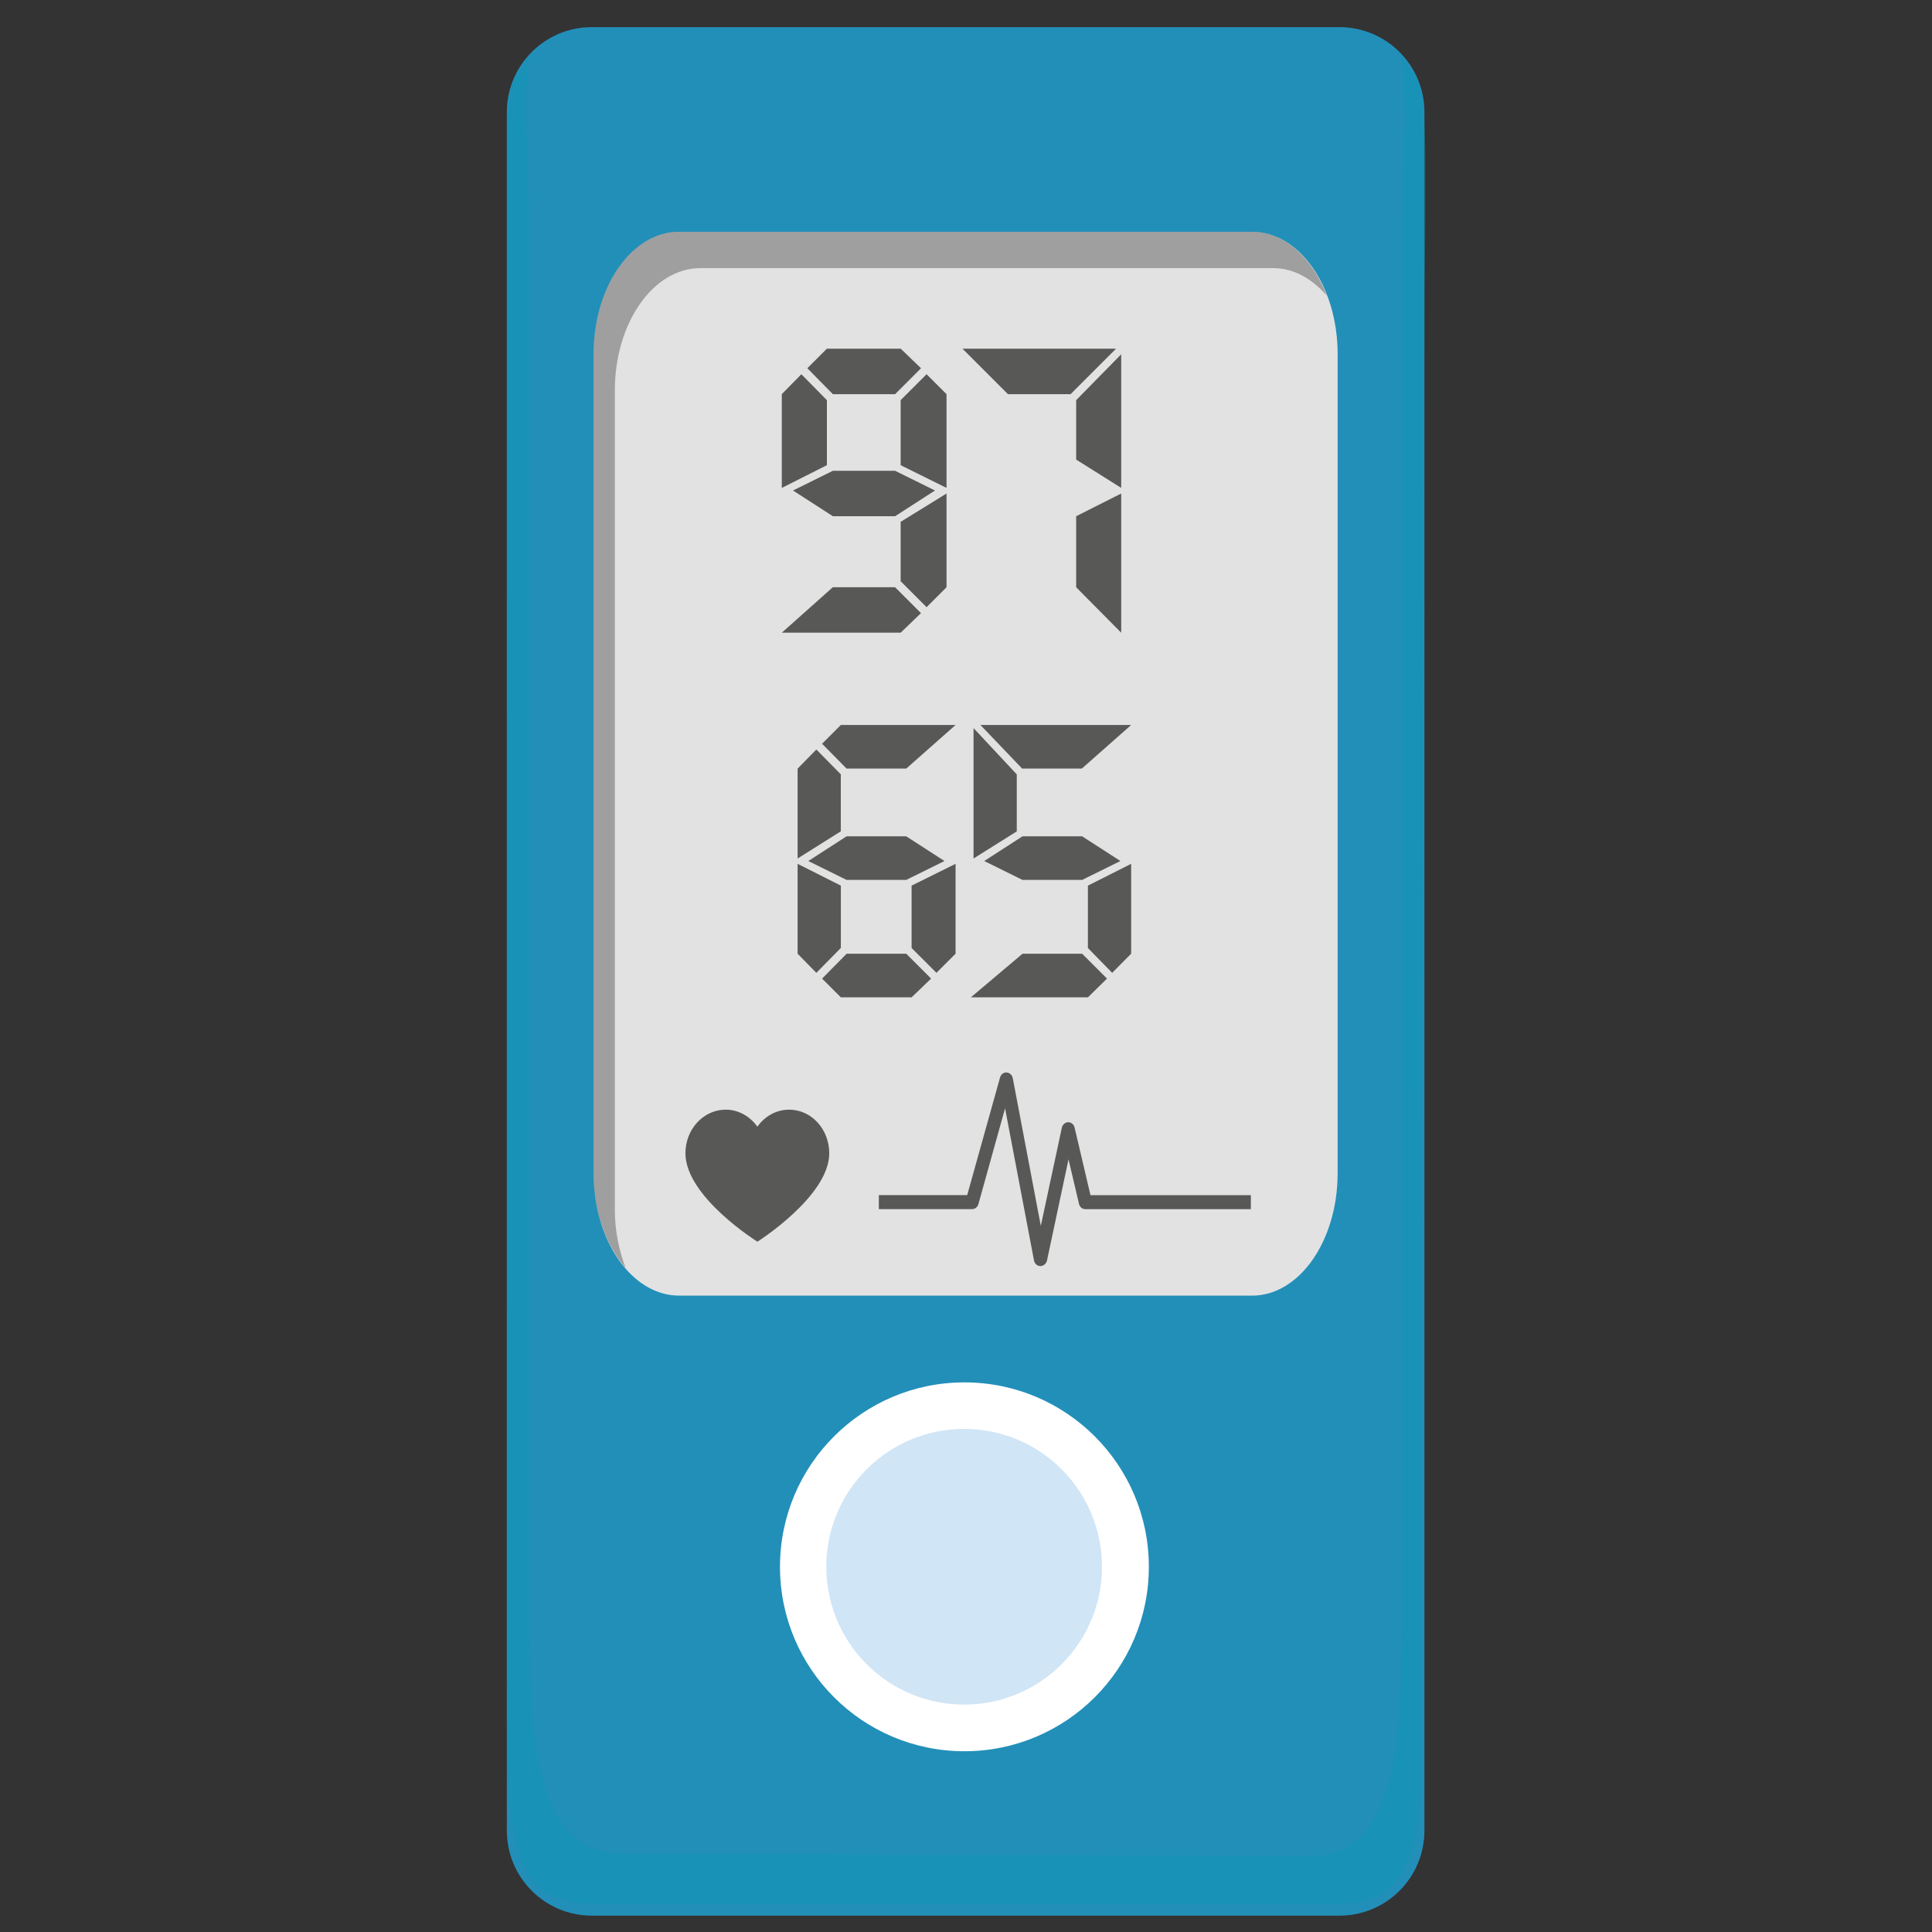 <?xml version="1.0" encoding="utf-8"?>
<!-- Generator: Adobe Illustrator 25.4.1, SVG Export Plug-In . SVG Version: 6.00 Build 0)  -->
<svg version="1.1" id="Layer_1" xmlns="http://www.w3.org/2000/svg" xmlns:xlink="http://www.w3.org/1999/xlink" x="0px" y="0px"
	 viewBox="0 0 500 500" style="enable-background:new 0 0 500 500;" xml:space="preserve">
<rect x="0" y="0" width="500" height="500" fill="#333333" stroke="none"/>
<style type="text/css">
	.st0{fill:#228FB9;}
	.st1{opacity:0.3;fill:#0399AE;}
	.st2{fill:#E2E2E2;}
	.st3{opacity:0.3;fill:#010101;}
	.st4{fill:#585856;}
	.st5{fill:#FFFFFF;}
	.st6{fill:#D0E5F6;}
</style>
<path class="st0" d="M346.64,495.77H153.17c-12.15,0-22-9.85-22-22V29.02c0-12.15,9.85-22,22-22h193.47c12.15,0,22,9.85,22,22
	v444.75C368.64,485.92,358.79,495.77,346.64,495.77z"/>
<path class="st1" d="M362.53,13.81c1.99,8.01,0.37,36.52,0.37,45.65v347.35c0,39.04,0.6,73.59-24.06,73.59l-177.7-0.68
	c-24.67,0-24.21-33.87-24.21-72.91V59.46c0-9.13-1.98-41.47,0.36-45.65c-5.19,10.71-3.87,0.34-6.11,17.61l-0.01,398.6
	c0,40.02-1.31,62.64,22.01,62.64h193.47c25.29,0,21.02-29.22,21.02-69.24l0.98-347.03C369.64,10.66,368.08,25.8,362.53,13.81z"/>
<path class="st2" d="M324.04,335.31H175.76c-12.22,0-22.13-14.19-22.13-31.67V91.62c0-17.47,9.9-31.64,22.13-31.64h148.28
	c12.23,0,22.14,14.16,22.14,31.64v212.03C346.17,321.12,336.27,335.31,324.04,335.31z"/>
<path class="st3" d="M159.12,313.06v-212c0-17.49,9.92-31.67,22.14-31.67h148.28c5.27,0,10.03,2.75,13.83,7.11
	c-3.75-9.79-10.97-16.52-19.33-16.52H175.76c-12.22,0-22.13,14.16-22.13,31.64v212.03c0,9.98,3.26,18.73,8.29,24.51
	C160.2,323.66,159.12,318.56,159.12,313.06z"/>
<path class="st4" d="M269.26,327.66c0,0-0.01,0-0.03,0c-0.8,0-1.47-0.61-1.63-1.45l-7.49-39.38l-6.9,24.79
	c-0.22,0.78-0.88,1.3-1.63,1.3h-24.14v-3.63h22.87l8.5-30.44c0.22-0.78,0.88-1.35,1.7-1.29c0.77,0.04,1.43,0.64,1.59,1.45
	l7.26,38.25l5.44-25.4c0.18-0.83,0.85-1.41,1.63-1.43c0,0,0,0,0.03,0c0.77,0,1.45,0.56,1.64,1.38l4.11,17.49h41.51v3.63h-42.85
	c-0.77,0-1.45-0.56-1.63-1.37l-2.71-11.53l-5.58,26.24C270.74,327.06,270.05,327.66,269.26,327.66z"/>
<path class="st4" d="M204.22,287.18c-3.34,0-6.32,1.72-8.21,4.41c-1.91-2.68-4.88-4.41-8.2-4.41c-5.76,0-10.42,5.06-10.42,11.28
	c0,11.28,18.63,22.89,18.63,22.89s18.59-11.75,18.59-22.89C214.6,292.23,210,287.18,204.22,287.18z"/>
<g>
	<path class="st4" d="M202.33,126.27v-24.26l5.06-5.16l6.61,6.71v16.83L202.33,126.27z M233.09,163.74h-30.76l13.21-11.77h16.1
		l6.71,6.71L233.09,163.74z M231.65,133.6h-16.1l-10.32-6.66l10.32-5.1h16.1l10.32,5.1L231.65,133.6z M231.65,102.01h-16.1
		l-6.61-6.71l5.06-5.06h19.1l5.26,5.06L231.65,102.01z M233.09,120.39v-16.83l6.71-6.71l5.16,5.16v24.26L233.09,120.39z
		 M239.8,157.14l-6.71-6.71v-15.38l11.87-7.33v24.26L239.8,157.14z"/>
	<path class="st4" d="M277.07,102.01h-16.21l-11.77-11.77h39.74L277.07,102.01z M278.51,118.94v-15.38l11.66-11.87v34.58
		L278.51,118.94z M278.51,151.98V133.6l11.66-5.88v36.03L278.51,151.98z"/>
</g>
<g>
	<path class="st4" d="M206.42,222.18v-23.26l4.85-4.95l6.33,6.43v14.75L206.42,222.18z M211.27,251.77l-4.85-4.95v-23.26l11.19,5.64
		v16.13L211.27,251.77z M234.53,227.72h-15.44l-9.9-4.89l9.9-6.39h15.44l9.9,6.39L234.53,227.72z M234.53,198.91h-15.44l-6.34-6.43
		l4.85-4.85h29.7L234.53,198.91z M235.92,258.11h-18.31l-4.85-4.85l6.34-6.43h15.44l6.43,6.43L235.92,258.11z M242.35,251.77
		l-6.43-6.43V229.2l11.38-5.64v23.26L242.35,251.77z"/>
	<path class="st4" d="M281.55,258.11h-30.29l13.36-11.28h15.44l6.43,6.43L281.55,258.11z M251.95,222.18v-33.75l11.19,11.98v14.75
		L251.95,222.18z M279.97,198.91h-15.44l-10.79-11.28h39L279.97,198.91z M280.06,227.72h-15.44l-9.9-4.89l9.9-6.39h15.44l9.9,6.39
		L280.06,227.72z M287.83,251.77l-6.28-6.43V229.2l11.19-5.64v23.26L287.83,251.77z"/>
</g>
<g>
	<path class="st5" d="M249.59,357.76c26.36,0,47.73,21.37,47.73,47.73c0,26.36-21.37,47.73-47.73,47.73
		c-26.36,0-47.73-21.37-47.73-47.73C201.86,379.13,223.23,357.76,249.59,357.76z"/>
	
		<ellipse transform="matrix(0.707 -0.707 0.707 0.707 -213.622 295.253)" class="st6" cx="249.59" cy="405.49" rx="35.68" ry="35.68"/>
</g>
</svg>
